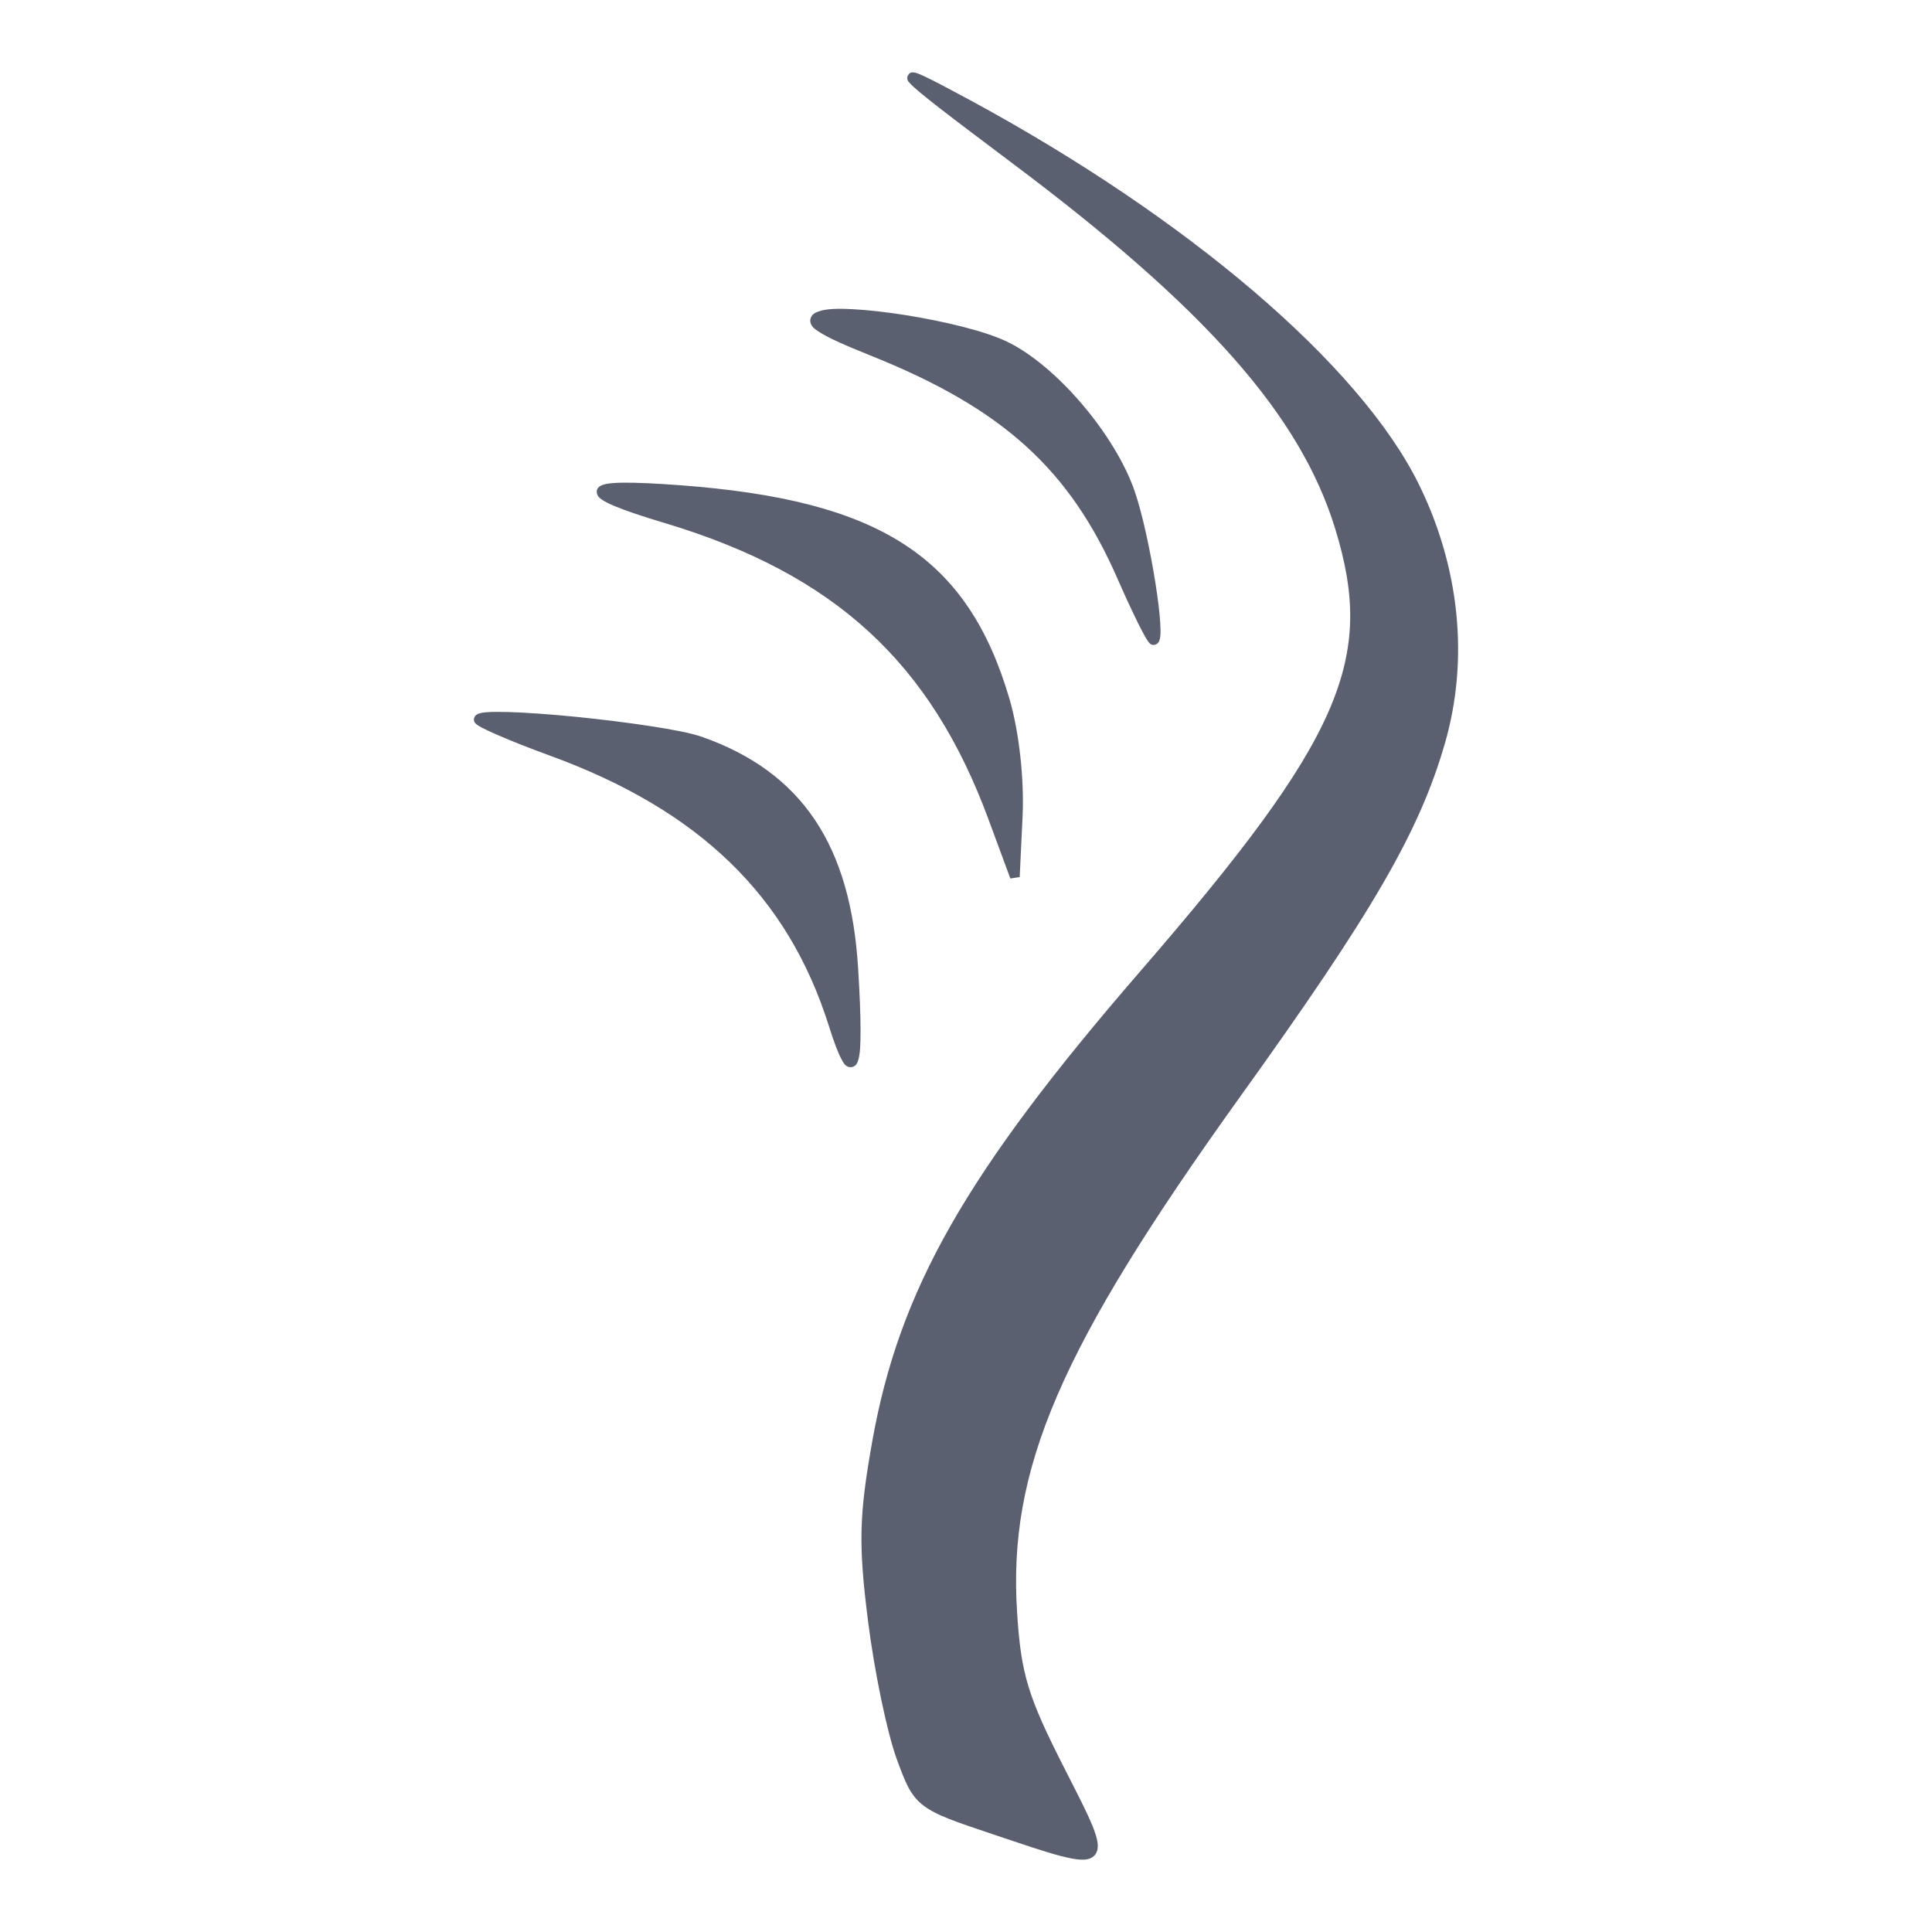<svg width="24" height="24" viewBox="0 0 24 24" fill="none" xmlns="http://www.w3.org/2000/svg">
<path d="M12.368 22.734C11.416 22.414 11.408 22.408 11.197 21.832C11.08 21.513 10.921 20.747 10.843 20.131C10.723 19.183 10.731 18.84 10.893 17.923C11.227 16.043 12.048 14.602 14.214 12.101C16.718 9.209 17.155 8.21 16.642 6.546C16.204 5.122 15.027 3.79 12.609 1.977C11.059 0.815 10.994 0.741 12.007 1.289C14.714 2.752 16.851 4.578 17.572 6.043C18.074 7.062 18.188 8.193 17.892 9.218C17.577 10.307 17.004 11.296 15.355 13.592C13.111 16.716 12.459 18.229 12.575 20.038C12.625 20.808 12.713 21.097 13.176 22.006C13.8 23.233 13.814 23.22 12.368 22.734ZM10.354 12.725C9.84 11.095 8.721 10.011 6.848 9.328C6.353 9.148 5.947 8.972 5.947 8.938C5.947 8.815 8.22 9.04 8.705 9.211C9.916 9.638 10.51 10.524 10.601 12.036C10.678 13.323 10.606 13.525 10.353 12.725L10.354 12.725ZM12.338 10.162C11.613 8.194 10.399 7.08 8.287 6.444C7.152 6.102 7.201 5.995 8.449 6.088C10.913 6.272 11.979 6.964 12.486 8.71C12.601 9.103 12.665 9.684 12.643 10.133L12.607 10.892L12.338 10.162ZM13.943 7.176C13.34 5.793 12.49 5.022 10.838 4.362C10.191 4.103 10.022 3.991 10.18 3.929C10.478 3.811 11.952 4.046 12.478 4.296C13.067 4.575 13.807 5.442 14.04 6.127C14.227 6.674 14.43 7.952 14.33 7.952C14.303 7.952 14.129 7.603 13.943 7.176L13.943 7.176Z" fill="#5B6071"/>
<path d="M11.35 0.9C11.339 0.899 11.327 0.896 11.307 0.906C11.286 0.917 11.268 0.952 11.27 0.971C11.274 1.011 11.288 1.016 11.301 1.031C11.353 1.091 11.473 1.187 11.681 1.35C11.89 1.512 12.185 1.734 12.572 2.025C14.987 3.835 16.152 5.159 16.585 6.564C16.839 7.388 16.857 8.031 16.504 8.839C16.151 9.647 15.419 10.617 14.168 12.062C12 14.566 11.169 16.02 10.834 17.913C10.671 18.831 10.663 19.188 10.783 20.138C10.861 20.759 11.019 21.521 11.14 21.853C11.246 22.141 11.306 22.302 11.468 22.426C11.629 22.551 11.873 22.631 12.349 22.791C12.71 22.912 12.981 23.005 13.177 23.056C13.275 23.081 13.354 23.097 13.421 23.101C13.487 23.104 13.545 23.096 13.588 23.057C13.632 23.018 13.642 22.957 13.635 22.896C13.628 22.836 13.606 22.767 13.572 22.683C13.503 22.514 13.385 22.285 13.229 21.979C12.767 21.072 12.684 20.8 12.635 20.035C12.577 19.138 12.709 18.32 13.135 17.332C13.561 16.344 14.283 15.188 15.403 13.627C17.053 11.33 17.632 10.333 17.949 9.235C18.25 8.195 18.134 7.049 17.626 6.017C16.892 4.527 14.749 2.703 12.036 1.236C11.782 1.099 11.596 1.001 11.481 0.947C11.423 0.921 11.39 0.904 11.35 0.9ZM11.66 1.176C11.76 1.227 11.831 1.262 11.978 1.341C14.678 2.801 16.809 4.629 17.518 6.07C18.014 7.077 18.126 8.192 17.834 9.201C17.522 10.281 16.954 11.262 15.306 13.557C14.183 15.12 13.457 16.282 13.025 17.284C12.593 18.286 12.456 19.129 12.515 20.043C12.565 20.815 12.658 21.123 13.122 22.033C13.278 22.34 13.396 22.569 13.46 22.728C13.493 22.808 13.511 22.87 13.516 22.91C13.521 22.951 13.514 22.962 13.508 22.968C13.502 22.973 13.478 22.983 13.426 22.98C13.375 22.978 13.301 22.964 13.207 22.94C13.019 22.89 12.749 22.799 12.387 22.677C11.911 22.517 11.674 22.434 11.541 22.332C11.407 22.229 11.358 22.099 11.253 21.811C11.141 21.505 10.979 20.736 10.902 20.123C10.782 19.177 10.79 18.848 10.952 17.934C11.283 16.065 12.095 14.639 14.259 12.14C15.512 10.693 16.251 9.718 16.614 8.887C16.977 8.056 16.958 7.368 16.699 6.529C16.255 5.086 15.067 3.745 12.645 1.929C12.257 1.639 11.963 1.416 11.755 1.255C11.701 1.213 11.703 1.21 11.66 1.176L11.66 1.176ZM10.594 3.841C10.402 3.831 10.255 3.834 10.158 3.873C10.134 3.882 10.112 3.893 10.093 3.913C10.075 3.932 10.061 3.966 10.066 3.995C10.075 4.055 10.117 4.085 10.174 4.122C10.287 4.196 10.491 4.287 10.815 4.417C12.459 5.075 13.29 5.829 13.887 7.2C13.968 7.386 14.053 7.569 14.142 7.751C14.178 7.822 14.208 7.88 14.232 7.921C14.245 7.942 14.255 7.958 14.265 7.972C14.27 7.979 14.275 7.985 14.282 7.992C14.29 7.998 14.297 8.012 14.33 8.012C14.346 8.011 14.361 8.006 14.373 7.997C14.386 7.988 14.396 7.975 14.401 7.96C14.408 7.942 14.412 7.922 14.414 7.902C14.418 7.859 14.417 7.806 14.413 7.74C14.405 7.608 14.383 7.43 14.352 7.235C14.29 6.845 14.193 6.388 14.097 6.107C13.856 5.401 13.118 4.533 12.503 4.241C12.227 4.11 11.727 3.991 11.253 3.915C11.015 3.877 10.785 3.851 10.594 3.841L10.594 3.841ZM10.588 3.961C10.773 3.97 11 3.996 11.234 4.033C11.702 4.108 12.202 4.231 12.452 4.35C13.015 4.617 13.758 5.484 13.983 6.146C14.074 6.412 14.172 6.868 14.233 7.254C14.264 7.447 14.285 7.622 14.293 7.747C14.294 7.762 14.293 7.767 14.293 7.78C14.279 7.752 14.267 7.733 14.249 7.697C14.18 7.558 14.09 7.365 13.997 7.152C13.39 5.758 12.52 4.97 10.86 4.306C10.537 4.177 10.333 4.083 10.24 4.021C10.203 3.997 10.201 3.99 10.197 3.987C10.2 3.986 10.199 3.986 10.202 3.984C10.254 3.964 10.402 3.952 10.588 3.961ZM7.736 5.996C7.653 5.997 7.589 6.002 7.539 6.01C7.514 6.015 7.493 6.02 7.474 6.029C7.454 6.037 7.432 6.05 7.419 6.078C7.407 6.106 7.415 6.141 7.428 6.161C7.441 6.18 7.457 6.193 7.476 6.206C7.513 6.232 7.565 6.257 7.635 6.287C7.774 6.345 7.985 6.416 8.27 6.501C10.369 7.134 11.561 8.228 12.281 10.183L12.551 10.913L12.667 10.895L12.703 10.136C12.724 9.679 12.66 9.096 12.543 8.693C12.287 7.811 11.884 7.185 11.234 6.763C10.583 6.34 9.69 6.121 8.453 6.028C8.14 6.005 7.902 5.994 7.736 5.996V5.996ZM7.738 6.116C7.897 6.114 8.133 6.124 8.444 6.148C9.671 6.239 10.544 6.458 11.168 6.864C11.793 7.269 12.177 7.862 12.428 8.726C12.54 9.11 12.604 9.689 12.583 10.13L12.561 10.594L12.394 10.141C11.663 8.159 10.428 7.026 8.304 6.386C8.022 6.301 7.812 6.231 7.681 6.176C7.634 6.156 7.61 6.142 7.584 6.127C7.622 6.122 7.669 6.117 7.738 6.116ZM6.311 8.845C6.2 8.842 6.108 8.842 6.04 8.848C6.012 8.849 5.983 8.854 5.955 8.862C5.942 8.865 5.929 8.871 5.918 8.88C5.909 8.886 5.901 8.895 5.896 8.905C5.89 8.916 5.887 8.927 5.887 8.938C5.887 8.97 5.901 8.98 5.909 8.988C5.916 8.996 5.923 9.001 5.931 9.007C5.947 9.018 5.966 9.029 5.99 9.041C6.038 9.066 6.105 9.098 6.188 9.133C6.352 9.205 6.578 9.294 6.827 9.385C8.688 10.063 9.787 11.13 10.296 12.743C10.359 12.944 10.411 13.082 10.457 13.165C10.48 13.206 10.495 13.24 10.545 13.255C10.559 13.258 10.573 13.258 10.587 13.255C10.6 13.252 10.613 13.245 10.624 13.236C10.639 13.222 10.651 13.203 10.657 13.183C10.684 13.107 10.69 12.988 10.69 12.799C10.69 12.609 10.68 12.354 10.66 12.032C10.614 11.269 10.441 10.658 10.122 10.183C9.803 9.708 9.339 9.372 8.725 9.155C8.593 9.108 8.361 9.063 8.078 9.02C7.795 8.976 7.465 8.936 7.15 8.904C6.834 8.873 6.534 8.851 6.311 8.845ZM6.308 8.965C6.526 8.971 6.825 8.993 7.138 9.024C7.452 9.055 7.78 9.095 8.06 9.138C8.34 9.181 8.573 9.229 8.685 9.268C9.281 9.478 9.719 9.798 10.023 10.25C10.326 10.702 10.495 11.29 10.54 12.039C10.56 12.36 10.57 12.613 10.57 12.799C10.57 12.947 10.559 13.018 10.549 13.074C10.513 13.004 10.468 12.889 10.41 12.707C9.891 11.061 8.753 9.959 6.868 9.272C6.621 9.182 6.397 9.093 6.235 9.023C6.183 9.001 6.151 8.985 6.114 8.967C6.169 8.964 6.226 8.962 6.308 8.965Z" fill="#5B6071"/>
</svg>
